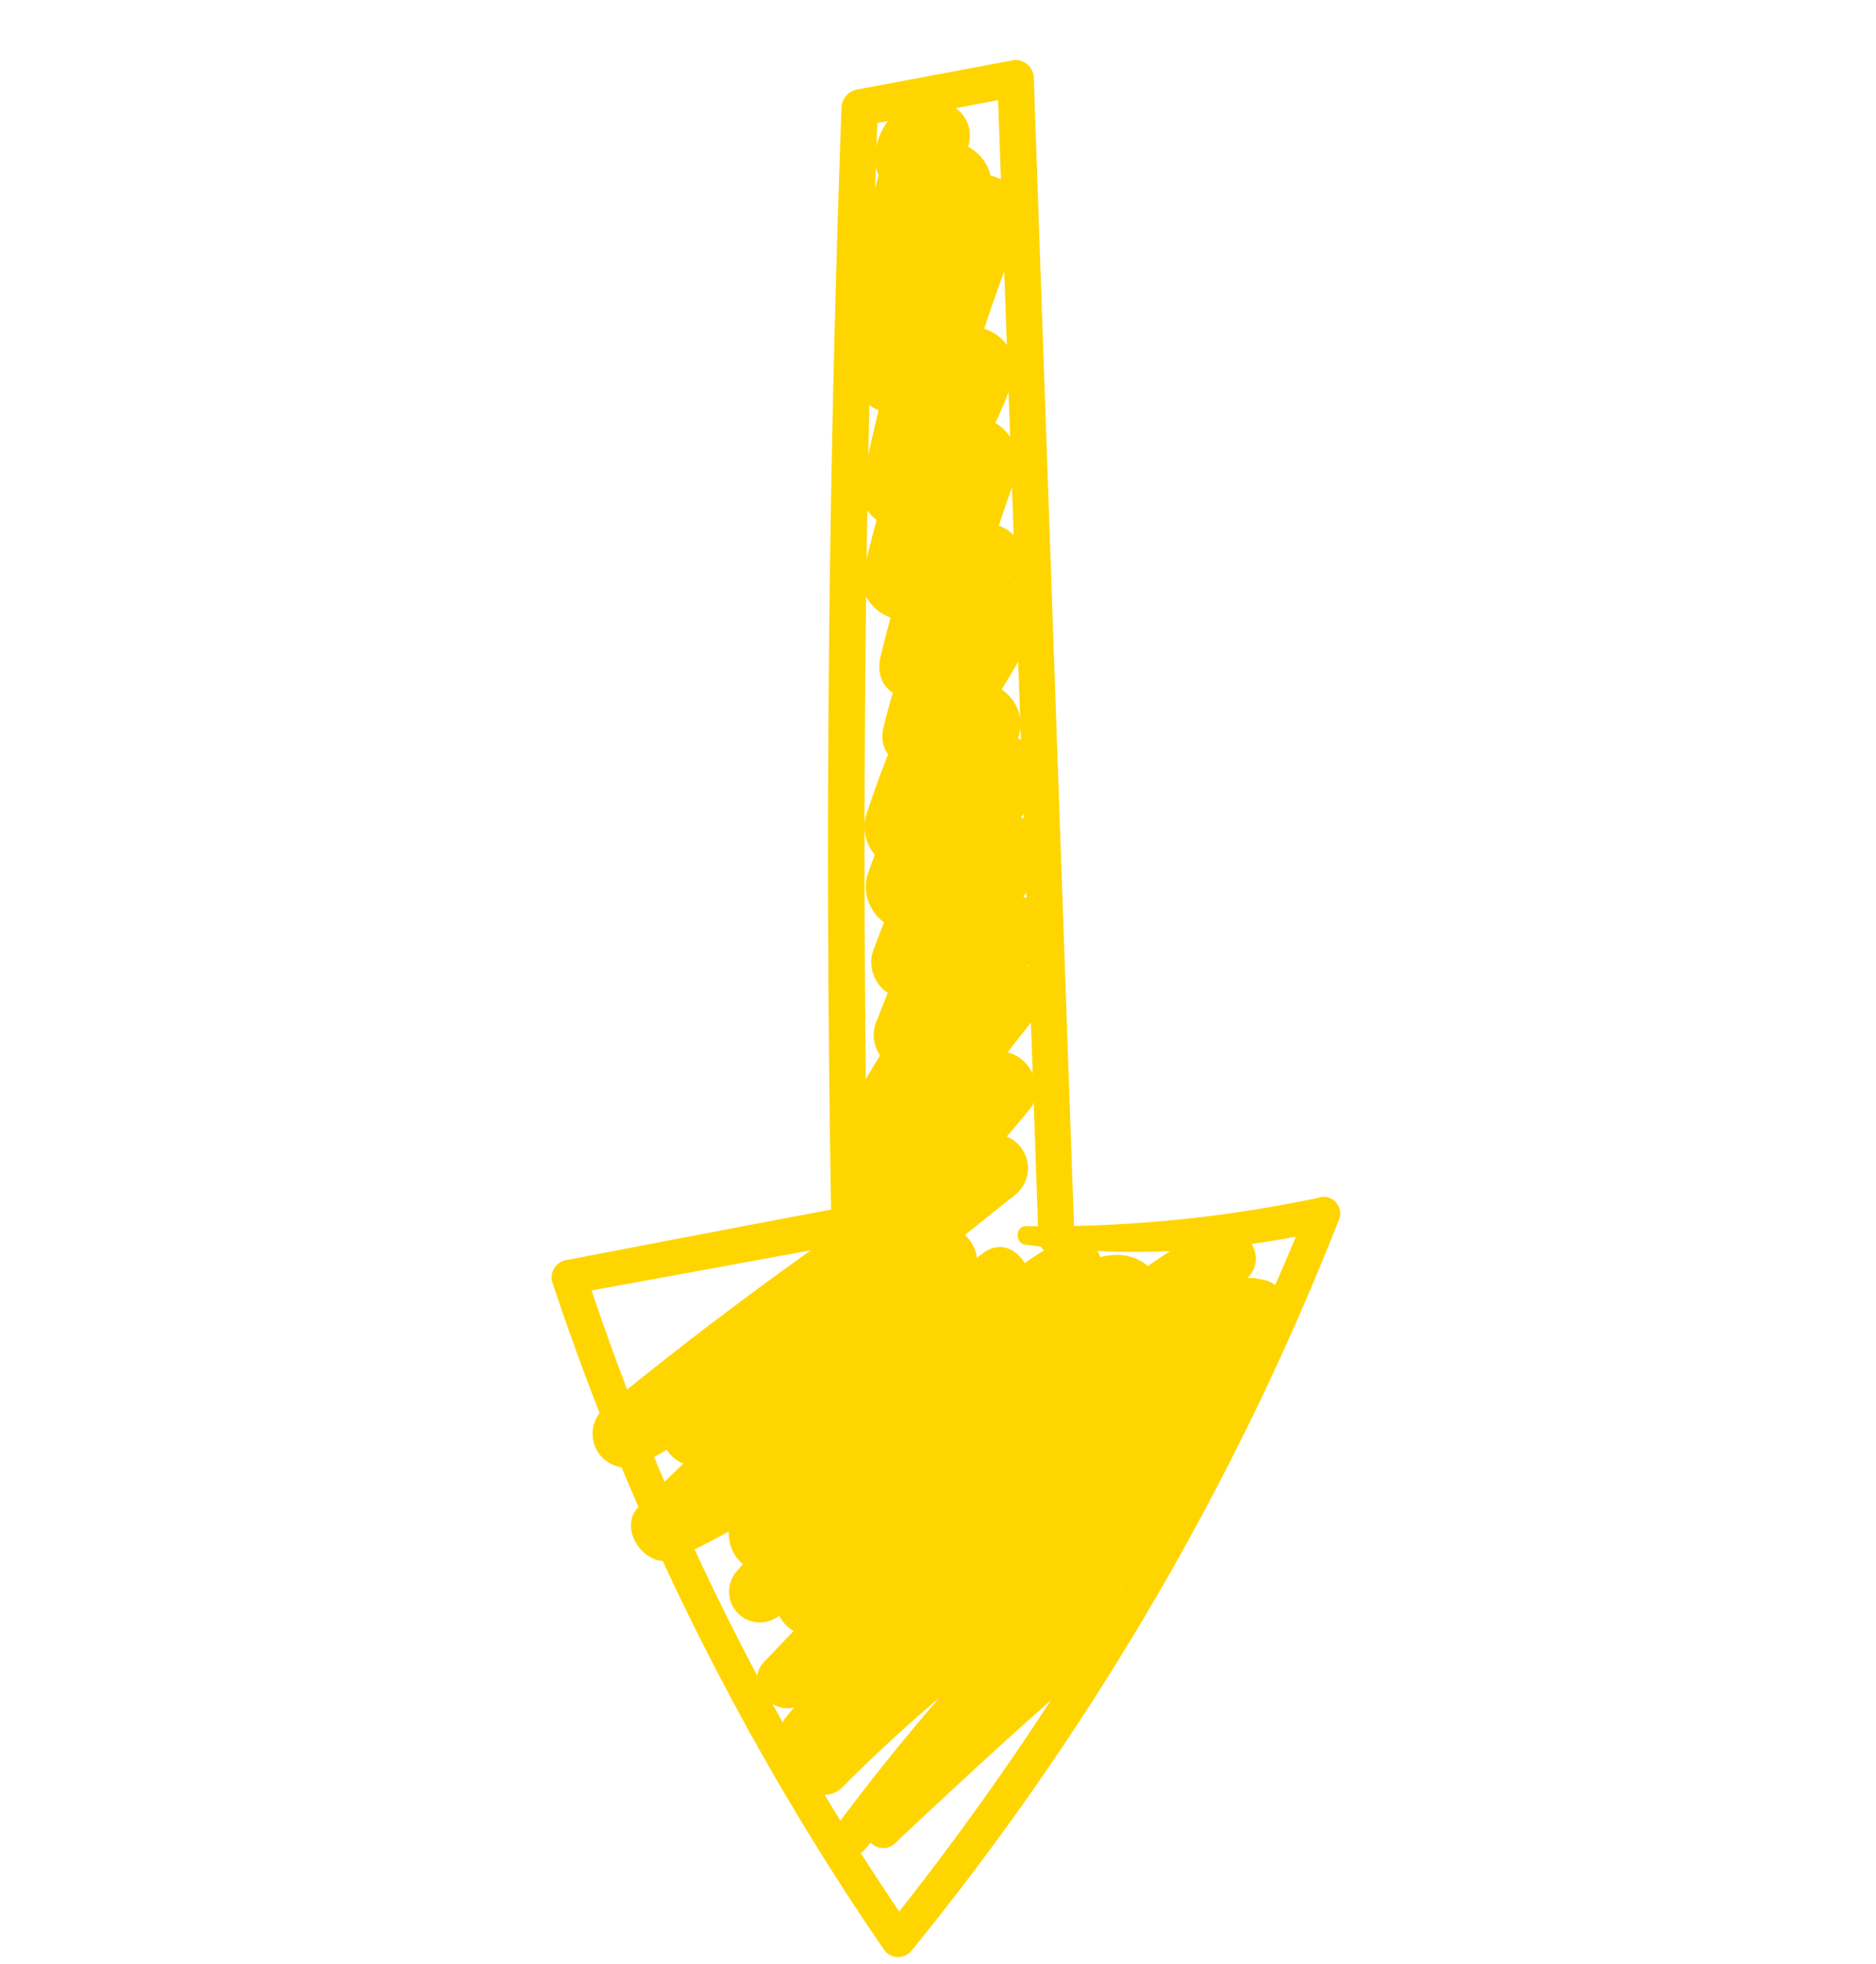 <svg xmlns="http://www.w3.org/2000/svg" width="126.641" height="132.569" viewBox="0 0 126.641 132.569"><g transform="matrix(0.819, -0.574, 0.574, 0.819, -0.003, 46.449)"><g transform="translate(0 0.006)"><path d="M35.108,70.471A57.266,57.266,0,0,0,52.215,81.3V79.345A194.13,194.13,0,0,1,.843,102.887L2.3,104.011A172.994,172.994,0,0,1,9.762,54.9l-1.714.7q8.762,4.024,17.517,8.037a1.281,1.281,0,0,0,1.686-.444Q48.332,31.935,71.07,1.851L69.384,2.3,79.14,6.707c-.152-.562-.3-1.124-.45-1.686Q57.419,37.83,36.1,70.623c-.854,1.315,1.253,2.535,2.1,1.225Q59.5,39.05,80.826,6.257a1.248,1.248,0,0,0-.444-1.686L70.626.149A1.3,1.3,0,0,0,68.94.6Q46.2,30.671,25.121,61.94l1.686-.444q-8.784-3.973-17.591-7.913a1.186,1.186,0,0,0-1.714.7A179.94,179.94,0,0,0,0,103.972,1.163,1.163,0,0,0,1.456,105.1a186.122,186.122,0,0,0,51.9-23.806,1.124,1.124,0,0,0-.27-2.074,88.951,88.951,0,0,1-17.22-9.745c-.562-.4-1.27.5-.759.989Z" transform="translate(0 -0.006)" fill="#ffd500"/><path d="M3.691,99.927C12,97.825,20.354,96.46,28.818,95.19c1.276-.191,1.6-1.8,1.124-2.754-1.686-3.316-7.581-2.113-10.481-1.961a109.026,109.026,0,0,0-15.387,1.95L4.95,95.6q13.9-2.81,27.813-5.553c2.366-.472,1.338-3.973-.989-3.586A235.823,235.823,0,0,1,5.045,89.468q.242,1.821.495,3.642a260.626,260.626,0,0,1,29.786-6.244c2.45-.371,1.4-4.069-1.023-3.72a240.532,240.532,0,0,1-28.3,2.411c.169,1.265.343,2.529.511,3.794,10.678-2.1,21.356-4.1,32.034-6.137,2.248-.433,1.782-4.294-.562-4.069-9.312.882-18.608,1.866-27.909,2.81q.27,2.012.562,4.03a183.272,183.272,0,0,1,24.728-4.94l-.562-4.131a199.917,199.917,0,0,1-26.9,2.619c.18,1.354.365,2.714.562,4.069a188.373,188.373,0,0,1,27.055-5.058c2.737-.315,2.844-4.586,0-4.367q-12.718.978-25.43,2.085.287,2.158.562,4.322c7.227-3.012,14.842-3.934,22.575-4.665V71.529c-9.087,1.124-18.355,2.287-27.454.669v4.3q12.892-2.04,25.784-4.041c2.484-.388,1.928-4.659-.6-4.423a109.64,109.64,0,0,1-20.417,0l.607,4.5a49.682,49.682,0,0,1,13.246-2.49V65.488a81.276,81.276,0,0,1-17.765-.045v4.569a254.019,254.019,0,0,1,30.679-.427v-4.6L19.736,66.112l.618,4.552Q30.976,68.253,41.5,65.4c2.467-.669,2.074-4.856-.624-4.6L29.829,61.8c.393,1.461.792,2.922,1.186,4.384a76.308,76.308,0,0,1,14.5-5.687c2.99-.843,1.686-5.125-1.265-4.586L32.128,58.086l1.843,4.384a109.026,109.026,0,0,1,14.185-5.435c3.007-.922,1.753-5.266-1.287-4.67l-9.633,1.9q.939,2.248,1.877,4.451A45.122,45.122,0,0,1,51.174,52.8a2.459,2.459,0,0,0-1.309-4.738L39.726,50.23l1.905,4.5a55.362,55.362,0,0,1,12.325-6.418c-.646-1.529-1.287-3.057-1.933-4.58a26.375,26.375,0,0,1-8.992,2.04c.427,1.574.849,3.147,1.276,4.721A47.332,47.332,0,0,1,54.72,44.722c2.99-1.175,1.866-5.968-1.366-4.951-2.922.91-5.845,1.81-8.767,2.726l2,4.732a73.722,73.722,0,0,1,13.628-8.053l-2.63-4.5a37.238,37.238,0,0,1-8.143,3.22q1.276,2.181,2.54,4.367a64.282,64.282,0,0,1,9.627-6.8c3.007-1.737.371-5.811-2.647-4.5L51.4,34.162l3.181,4.131a129.921,129.921,0,0,1,10.807-8.481c2.248-1.585.944-6.03-2.034-4.828l-9.116,3.653q1.293,2.209,2.574,4.429A66.069,66.069,0,0,1,68.7,24.53l-2.686-4.6a21.193,21.193,0,0,1-8.25,3.659l2.6,4.5A97.225,97.225,0,0,1,75.064,16.448c2.894-1.866.281-6.429-2.714-4.642a62.876,62.876,0,0,1-10.56,5.058q1.309,2.248,2.625,4.5a122.42,122.42,0,0,1,10.155-7.9c2.81-1.978.157-6.654-2.726-4.67A34.81,34.81,0,0,1,63.116,13.2l2.091,4.951q5.322-4.013,10.329-8.43c1.922-1.686.23-4.434-1.916-4.631a4.243,4.243,0,0,0-3.372,1.276C67.64,8.7,71.49,12.548,74.087,10.2l-.461.309L71.7,5.888c-2.979,2.641-6.047,5.176-9.228,7.576-2.248,1.686-1.085,6.019,2.091,4.951a40.273,40.273,0,0,0,10-4.951l-2.726-4.67A135.93,135.93,0,0,0,60.6,17.578c-1.989,1.725.112,5.435,2.625,4.5a69.873,69.873,0,0,0,11.841-5.62l-2.72-4.676A104.318,104.318,0,0,0,56.586,24.294c-2.018,1.945.1,5,2.6,4.468A24.835,24.835,0,0,0,68.7,24.552c2.726-1.973.36-6.328-2.686-4.6A72.778,72.778,0,0,0,53.09,29.34c-1.871,1.686.09,5.435,2.574,4.429l9.116-3.692-2.063-4.811a143.556,143.556,0,0,0-11.852,9.307c-2.445,2.141.674,5.2,3.187,4.131L61.6,35.466l-2.647-4.5A71.329,71.329,0,0,0,48.28,38.6c-2.04,1.753.146,5.007,2.54,4.361a43.055,43.055,0,0,0,9.385-3.76c3-1.624.365-5.862-2.63-4.5a74,74,0,0,0-13.606,8.048c-2.175,1.619-1.04,5.687,2,4.732l8.756-2.765-1.366-4.951A52.491,52.491,0,0,0,41.721,46.11c-1.843,1.343-1.467,4.878,1.281,4.721a33.315,33.315,0,0,0,11.549-2.776c2.58-1.124.731-5.581-1.928-4.58a61.257,61.257,0,0,0-13.46,7,2.484,2.484,0,0,0,1.905,4.5l10.116-2.186c-.438-1.579-.871-3.158-1.309-4.738a50.085,50.085,0,0,0-13.224,6.44,2.45,2.45,0,0,0,1.877,4.5l9.627-1.95q-.641-2.338-1.287-4.67a119.144,119.144,0,0,0-15.314,5.963c-2.613,1.236-.652,4.839,1.843,4.384L45.515,60.5,44.25,55.912a82.564,82.564,0,0,0-15.612,6.182c-1.989,1.04-1.152,4.62,1.191,4.389L40.85,65.421l-.618-4.6Q29.711,63.69,19.089,66.129c-2.512.562-2.012,4.726.618,4.552l17.585-1.124a2.3,2.3,0,0,0,0-4.6,257.5,257.5,0,0,0-30.679.455,2.286,2.286,0,0,0,0,4.569,80.927,80.927,0,0,0,17.765.034c2.849-.309,2.984-4.7,0-4.558A54.323,54.323,0,0,0,9.94,68.09a2.3,2.3,0,0,0,.6,4.5,108.685,108.685,0,0,0,20.417-.039c-.2-1.478-.4-2.95-.6-4.423Q17.477,70.164,4.584,72.2c-2.152.337-2.107,3.934,0,4.3,9.554,1.714,19.108.68,28.662-.562,2.731-.365,2.81-4.687,0-4.389-8.037.854-16.2,1.742-23.744,4.811-2.085.849-2.124,4.535.562,4.322q12.724-1.023,25.43-2.119V74.16a222.818,222.818,0,0,0-28.15,5.446,2.081,2.081,0,0,0,.562,4.069,189.6,189.6,0,0,0,28.016-2.7c2.7-.472,1.5-4.417-1.124-4.058a202.407,202.407,0,0,0-25.29,5.114c-2.164.562-1.815,4.26.562,4.03,9.3-.916,18.608-1.793,27.909-2.765-.185-1.354-.371-2.714-.562-4.069C26.8,81.359,16.15,83.545,5.495,85.63c-2.147.416-1.641,3.844.517,3.788A235.614,235.614,0,0,0,35.3,86.866L34.28,83.152a282.35,282.35,0,0,0-29.73,6.39c-1.978.534-1.635,3.749.495,3.642a209.488,209.488,0,0,0,27.718-3.13c-.326-1.2-.658-2.388-.989-3.586l-27.7,5.957c-2.091.444-1.186,3.535.877,3.175a104.429,104.429,0,0,1,11.8-1.416q2.681-.157,5.373-.185c.652,0,4.221-.354,4.547.332l1.124-2.759A151.333,151.333,0,0,0,3.033,97.539,1.239,1.239,0,0,0,3.691,99.927Z" transform="translate(-0.948 -2.227)" fill="#ffd500"/><path d="M42.1,143.174l-.27.146a1.006,1.006,0,0,0-.455,1.124l.067.365a1.012,1.012,0,0,0,.708.708c2.1.534,5.058-1.248,6.969-1.973l9.666-3.653c1.866-.708,1.124-3.608-.843-3.046-6.744,1.905-13.376,4.226-20.046,6.362a1.383,1.383,0,0,0,.736,2.664c5.457-1.028,10.863-2.433,16.3-3.7l-1.242-2.945c-4.62,3-9.768,4.563-15.011,6.041-2,.562-1.124,3.372.843,3.063a64.815,64.815,0,0,0,19.507-6.469c1.737-.9.562-3.934-1.354-3.22-7.12,2.613-14.28,5.283-21.963,5.305q.236,1.753.478,3.518c8.16-2.383,16.337-4.687,24.52-6.986a1.952,1.952,0,0,0,1.158-2.849c-2-2.619-4.828-1.658-7.7-1.231a103.634,103.634,0,0,1-13.645,1.124c.337,1.248.674,2.5,1.017,3.749,2.664-1.652,6.536-1.888,9.554-2.557,3.271-.714,6.536-1.433,9.807-2.13,2.029-.433,1.843-3.372,0-3.934-2.849-.826-6.058-.489-8.992-.511q-5.058-.034-10.116-.045l1.062,3.934c3.423-1.484,7.194-1.433,10.852-1.4a2.124,2.124,0,0,0,1.815-3.17c-1.568-3.04-6.907-2.012-9.711-2.079q.562,1.973,1.068,3.934a10.33,10.33,0,0,1,4.631-1.855c2.636-.332,2.81-4.1,0-4.226a90.405,90.405,0,0,0-16.54.708c-2.186.3-1.686,4.069.528,3.878a123.772,123.772,0,0,1,16.011-.36v-4.226a14.764,14.764,0,0,0-6.744,2.439,2.131,2.131,0,0,0,1.062,3.934l3.692.079,1.585.034c1.124.208,1.366.163.8-.135l1.821-3.17c-4.5-.034-8.784.163-12.977,1.984-2,.865-.877,3.934,1.062,3.934h8.992c2.883,0,6.261-.506,9.048.27V132.67c-3.625.815-7.261,1.6-10.891,2.4-3.136.691-6.677,1.012-9.447,2.731a2.031,2.031,0,0,0,1.017,3.754c3.164-.051,6.322-.225,9.475-.562,1.225-.135,2.45-.287,3.67-.466.764-.107,4.558-1.27,5.165-.511q.421-1.619.854-3.237-12.207,3.687-24.447,7.267a1.8,1.8,0,0,0,.478,3.518c8.008,0,15.517-2.625,22.9-5.491-.45-1.068-.9-2.141-1.354-3.215A58.926,58.926,0,0,1,38.711,145.3l.843,3.063c5.5-1.512,11-3.108,15.77-6.328a1.621,1.621,0,0,0-1.236-2.945c-5.39,1.343-10.835,2.563-16.157,4.142.247.888.489,1.776.736,2.664,6.71-1.973,13.488-3.777,20.153-5.98l-1.22-2.889c-1.433.618-14.713,5.558-14.28,6.913l-.455,1.124.253-.174a.976.976,0,1,0-.983-1.686Z" transform="translate(-14.697 -55.685)" fill="#ffd500"/><path d="M14.754,168.094l7.829-.433c1.545-.09,1.557-2.5,0-2.417a54.215,54.215,0,0,0-15.64,3.243,1.166,1.166,0,1,0,.618,2.248c7.031-.989,14-2,21.092-2.45,2.136-.135,2.107-3.524,0-3.321-1.124.112-2.248.264-3.333.483a1.281,1.281,0,0,0,0,2.45,20.739,20.739,0,0,0,3.333.388v-3.3a153.185,153.185,0,0,0-21.71,3.535c.208.742.41,1.489.618,2.248A55.755,55.755,0,0,1,22.583,167.7v-2.417l-7.829.528c-1.484.1-1.5,2.405,0,2.321Z" transform="translate(-2.665 -72.254)" fill="#ffd500"/><path d="M49.4,163.119a6.064,6.064,0,0,0,4.541-1.456,1.4,1.4,0,0,0,.112-1.855,1.45,1.45,0,0,0-1.821-.365,11.451,11.451,0,0,1-1.439.6,12.928,12.928,0,0,0-1.6.433c-.753.309-1.2,1.54-.259,1.978a5.176,5.176,0,0,0,4.726-.562l-1.686-2.214a3.709,3.709,0,0,1-2.546,1.444,1.006,1.006,0,0,0,0,2.006Z" transform="translate(-21.199 -69.763)" fill="#ffd500"/></g></g></svg>
